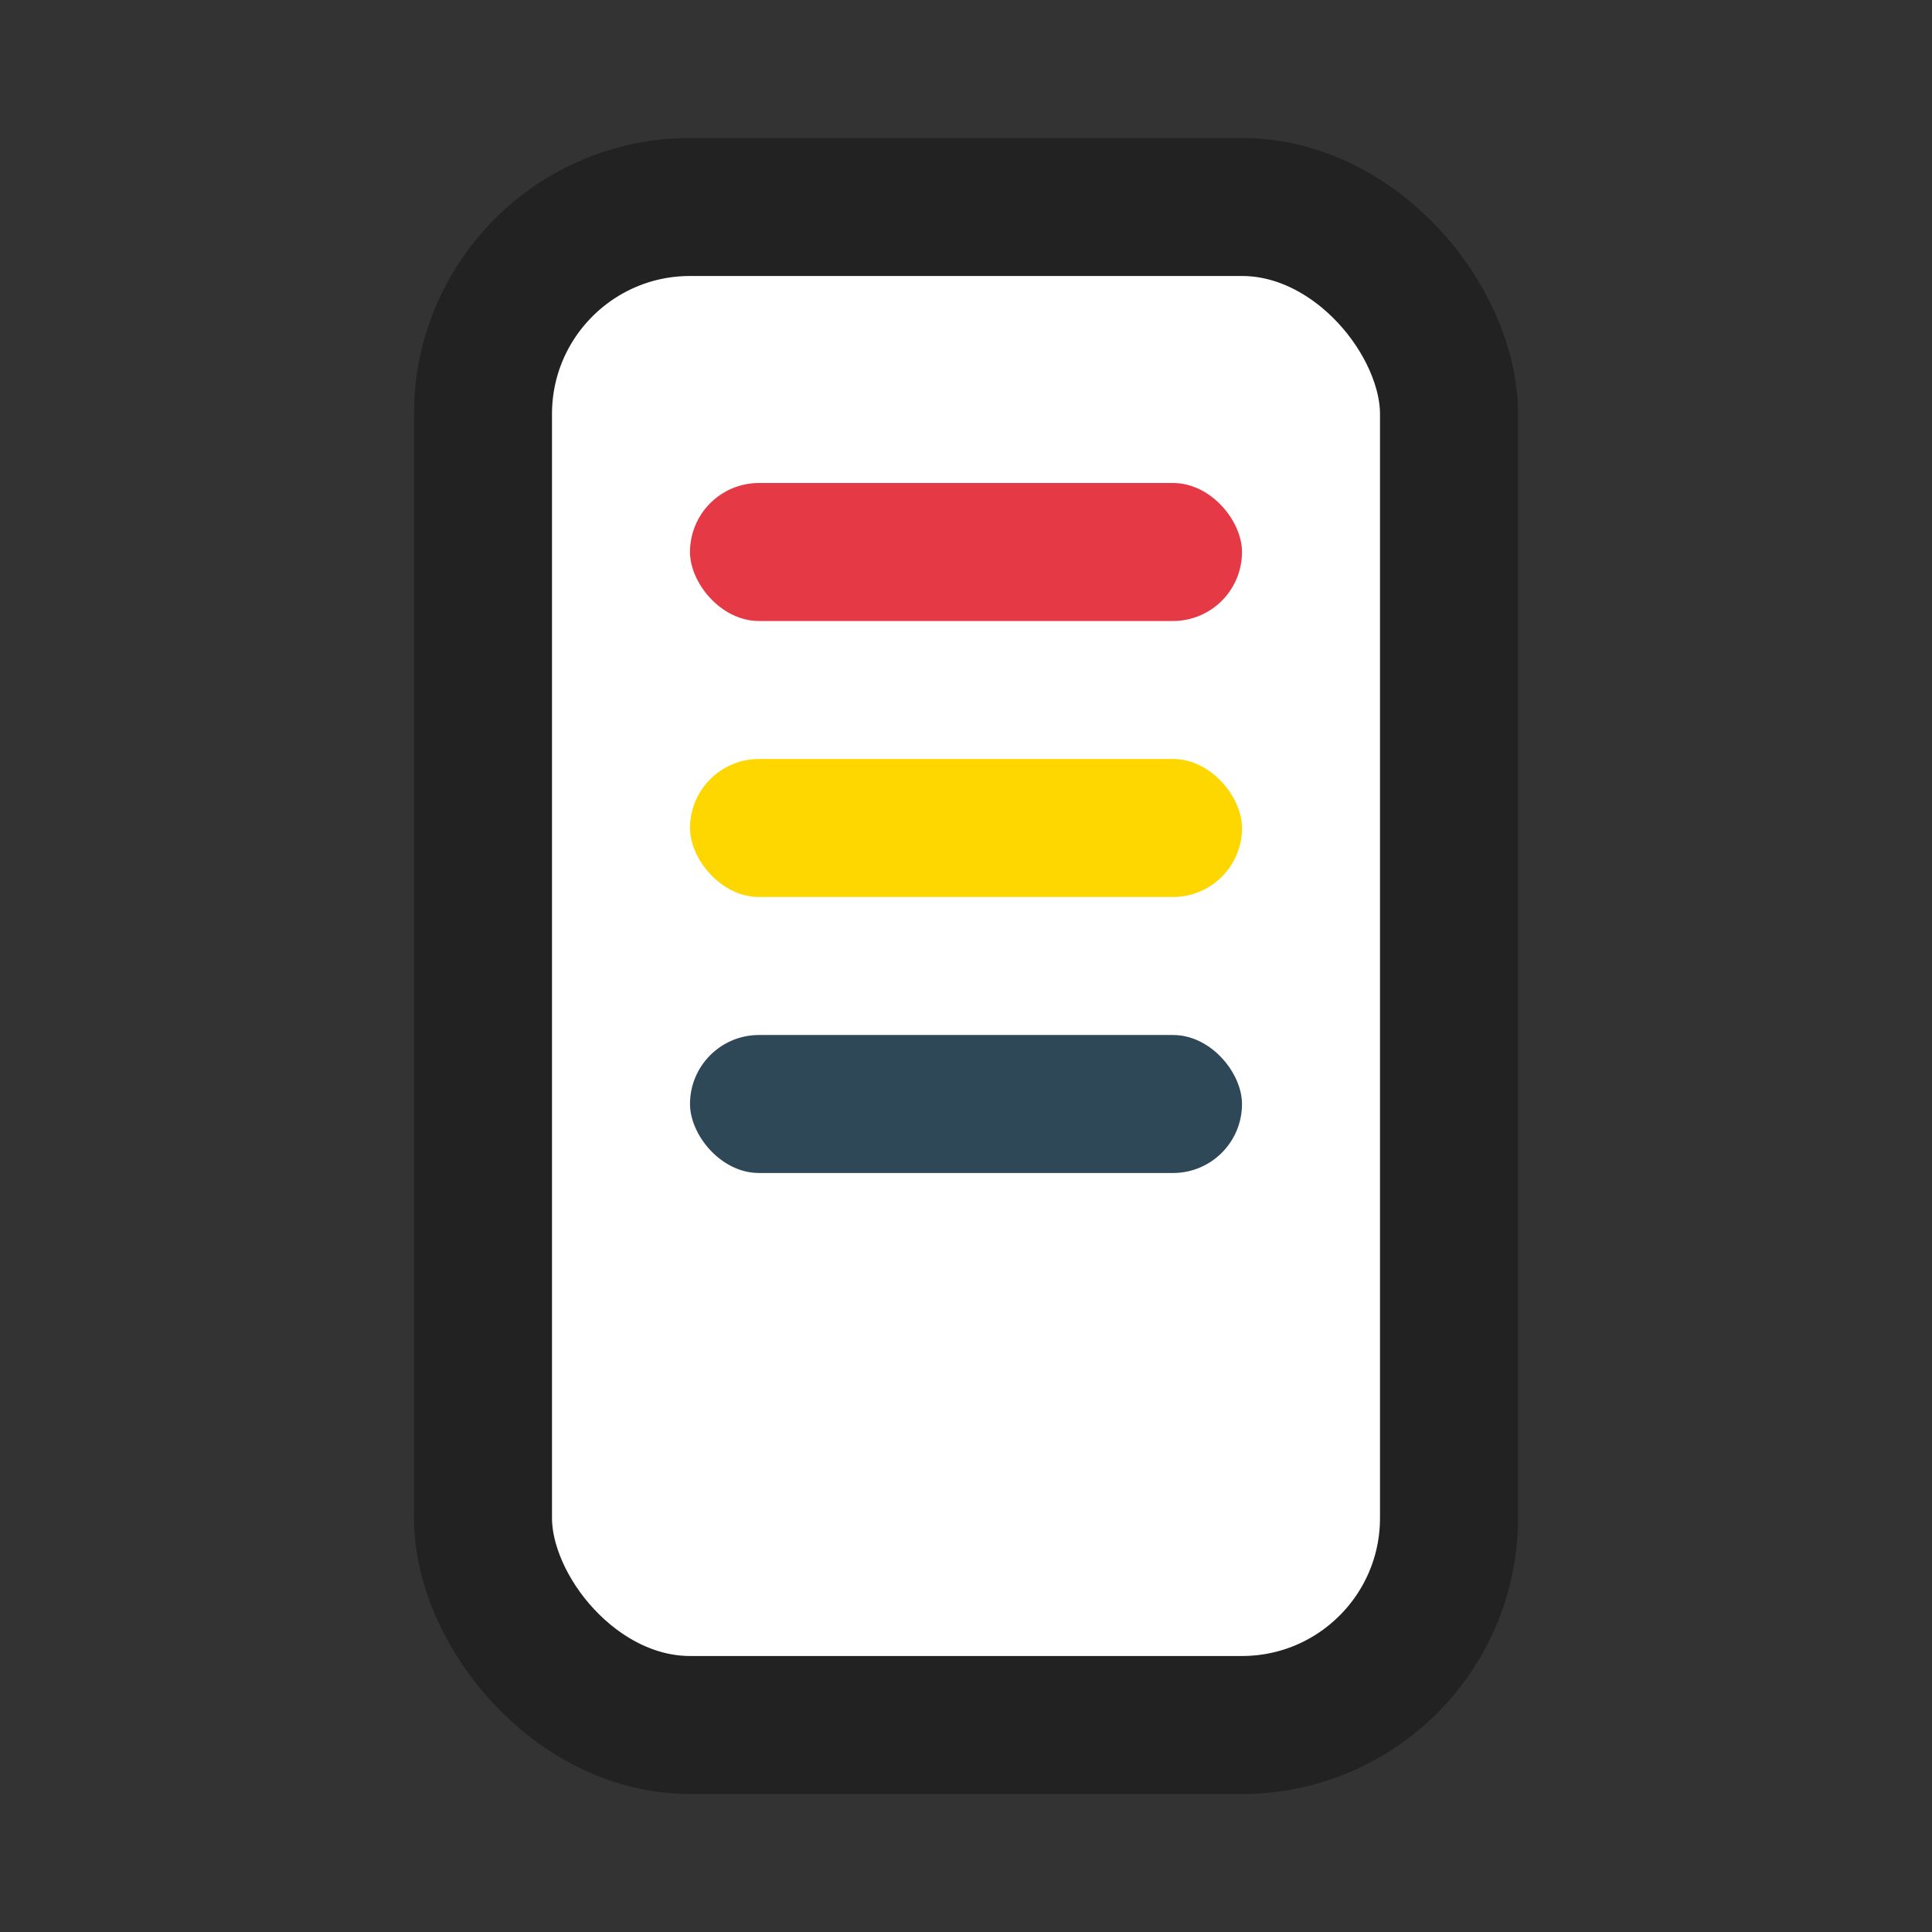 <svg width="28" height="28" viewBox="0 0 28 28" fill="none" xmlns="http://www.w3.org/2000/svg"><rect x="0" y="0" width="28" height="28" fill="#333333" stroke="none"/><rect x="7" y="3" width="14" height="22" rx="3" fill="#fff" stroke="#222" stroke-width="2"/><rect x="10" y="7" width="8" height="2" rx="1" fill="#E63946"/><rect x="10" y="11" width="8" height="2" rx="1" fill="#FFD700"/><rect x="10" y="15" width="8" height="2" rx="1" fill="#2F4858"/></svg>
